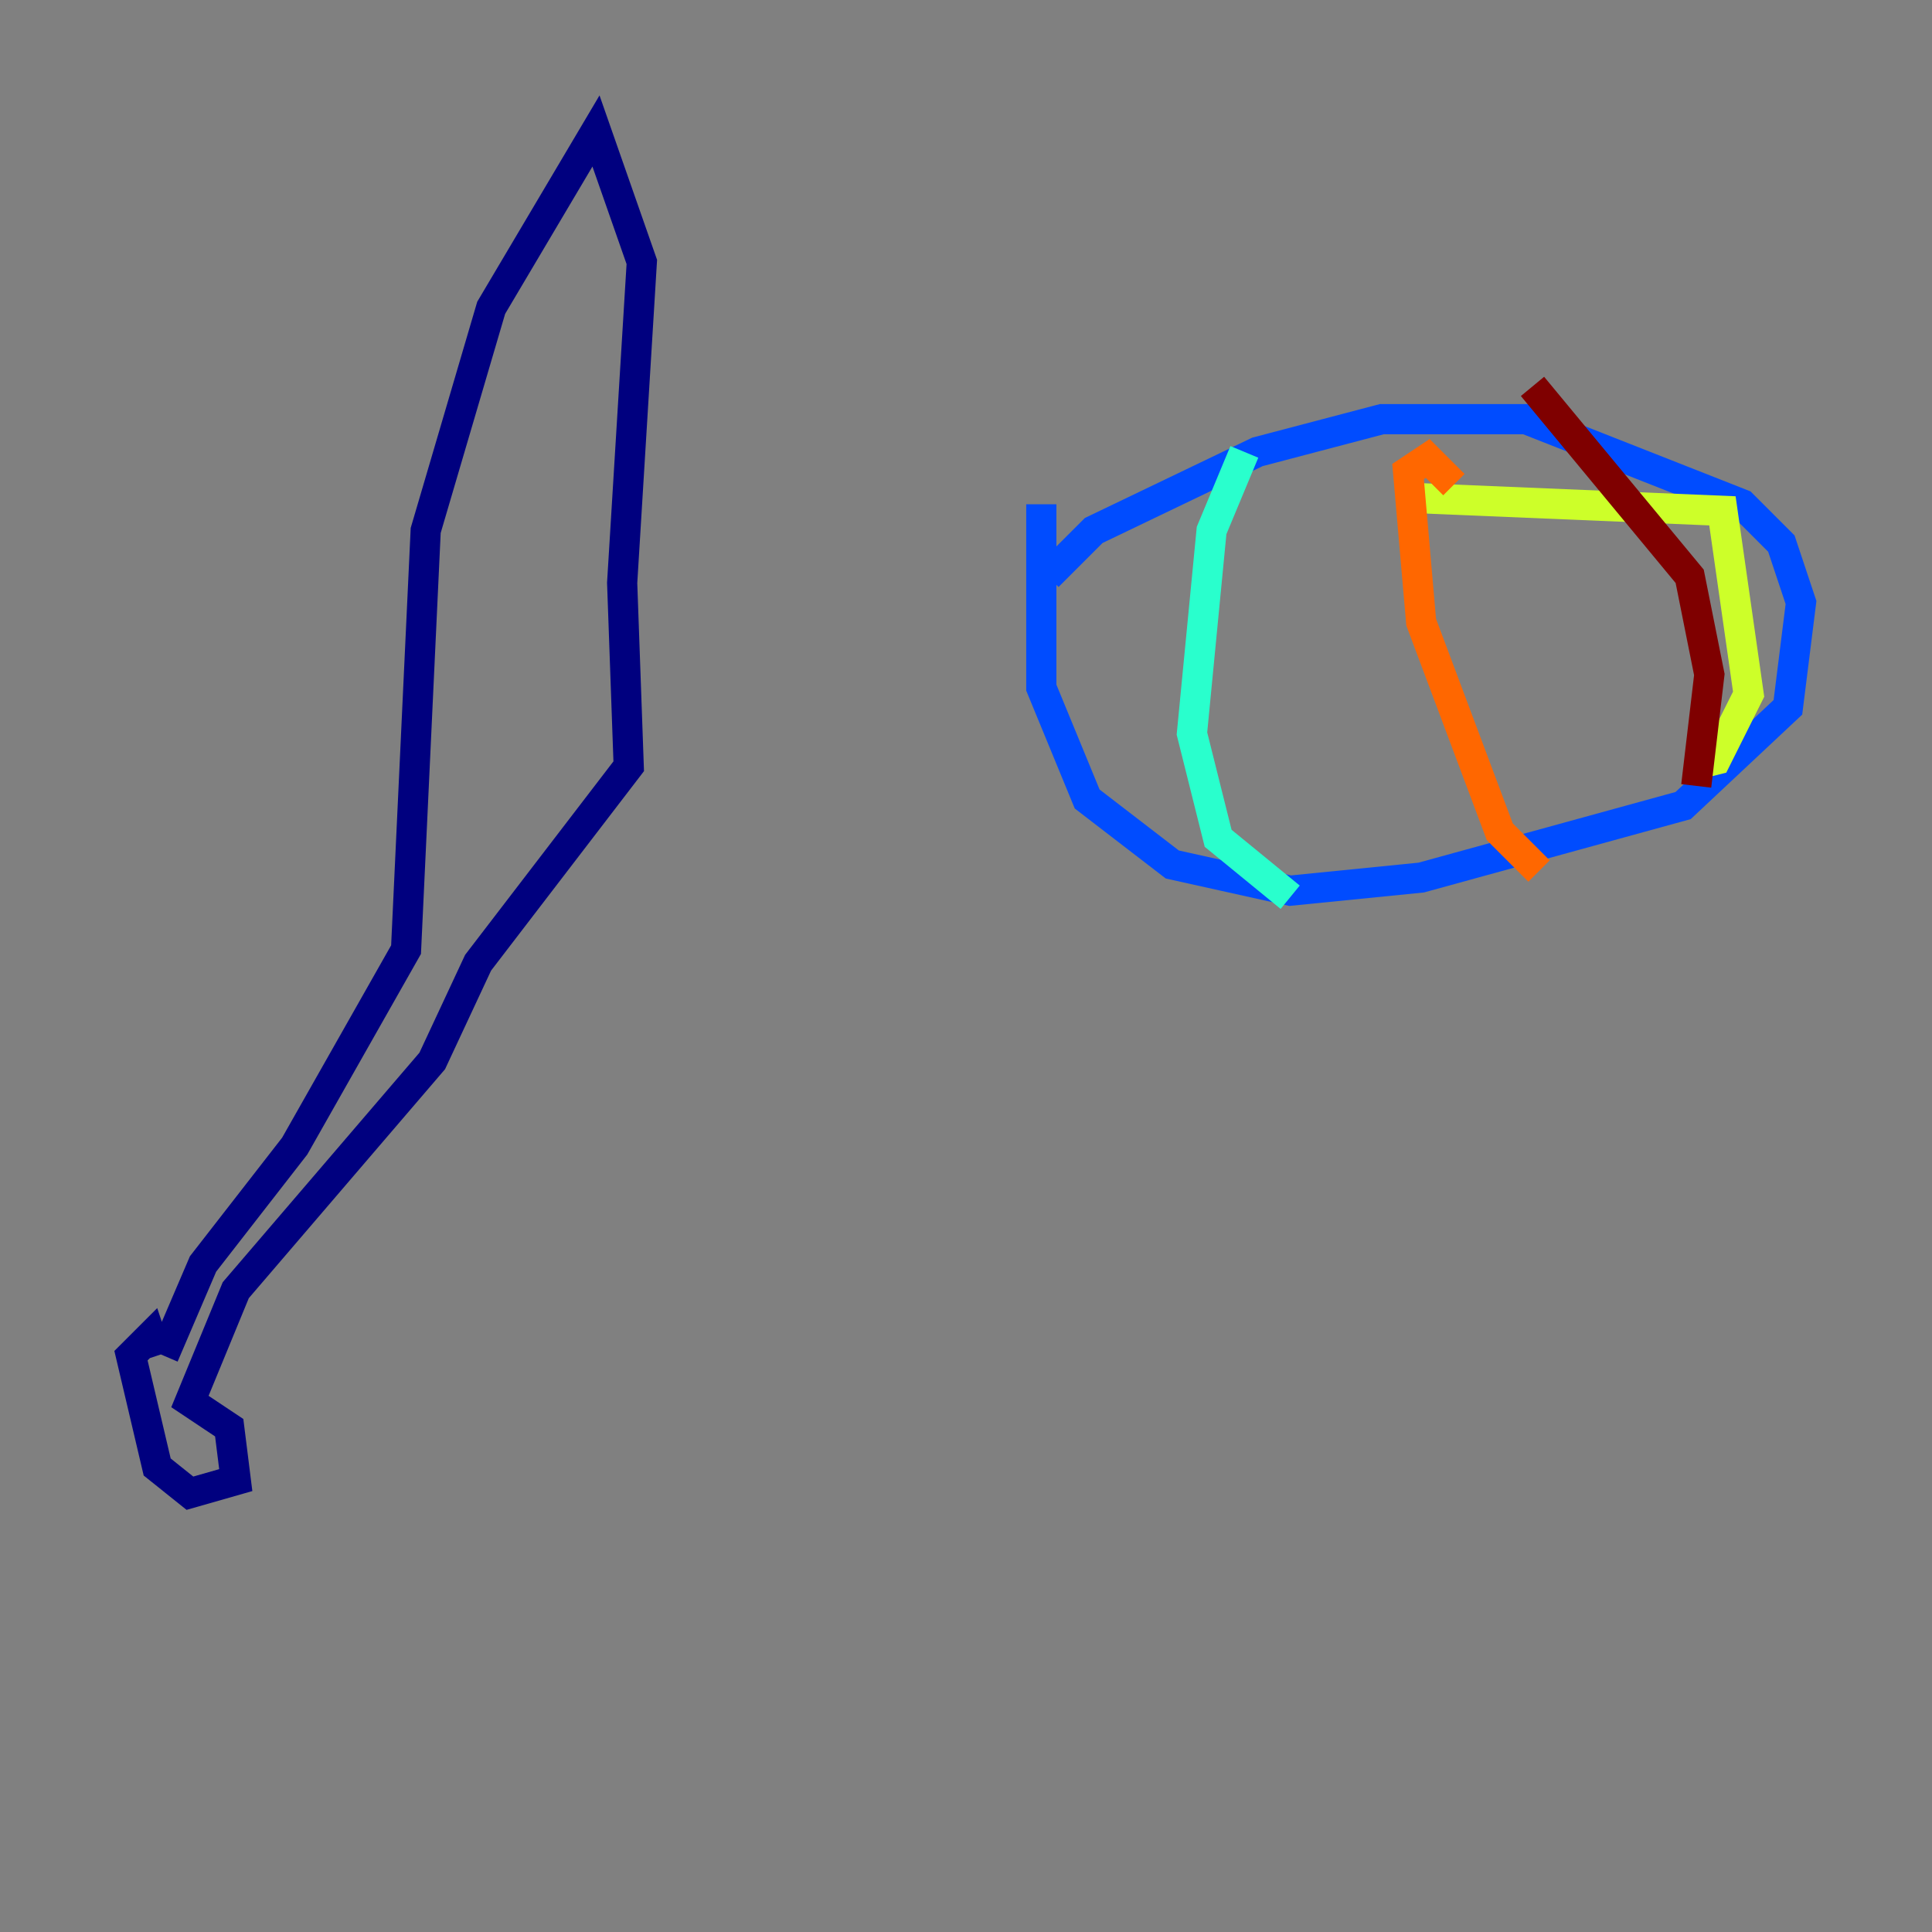 <?xml version="1.0" encoding="utf-8" ?>
<svg baseProfile="tiny" height="128" version="1.2" viewBox="0,0,128,128" width="128" xmlns="http://www.w3.org/2000/svg" xmlns:ev="http://www.w3.org/2001/xml-events" xmlns:xlink="http://www.w3.org/1999/xlink"><rect x="0" y="0" width="128" height="128" fill="#808080" stroke="none"/><defs /><polyline fill="none" points="10.848,89.817 13.451,83.742 19.525,75.932 26.902,62.915 28.203,35.146 32.542,20.393 39.485,8.678 42.522,17.356 41.22,38.617 41.654,50.766 31.675,63.783 28.637,70.291 15.62,85.478 12.583,92.854 15.186,94.59 15.62,98.061 12.583,98.929 10.414,97.193 8.678,89.817 9.98,88.515 10.414,89.817" stroke="#00007f" stroke-width="2" /><polyline fill="none" points="69.424,38.183 72.461,35.146 83.308,29.939 91.552,27.77 101.098,27.77 115.417,33.41 118.02,36.014 119.322,39.919 118.454,46.861 111.512,53.37 94.156,58.142 85.478,59.01 77.668,57.275 72.027,52.936 68.99,45.559 68.99,33.41" stroke="#004cff" stroke-width="2" /><polyline fill="none" points="82.441,29.939 80.271,35.146 78.969,48.597 80.705,55.539 85.478,59.444" stroke="#29ffcd" stroke-width="2" /><polyline fill="none" points="93.288,32.976 114.115,33.844 115.851,45.993 113.681,50.332 111.946,50.766" stroke="#cdff29" stroke-width="2" /><polyline fill="none" points="96.325,32.108 94.59,30.373 93.288,31.241 94.156,41.22 99.363,55.105 101.966,57.709" stroke="#ff6700" stroke-width="2" /><polyline fill="none" points="101.532,25.6 111.946,38.183 113.248,44.691 112.38,52.068" stroke="#7f0000" stroke-width="2" /></svg>